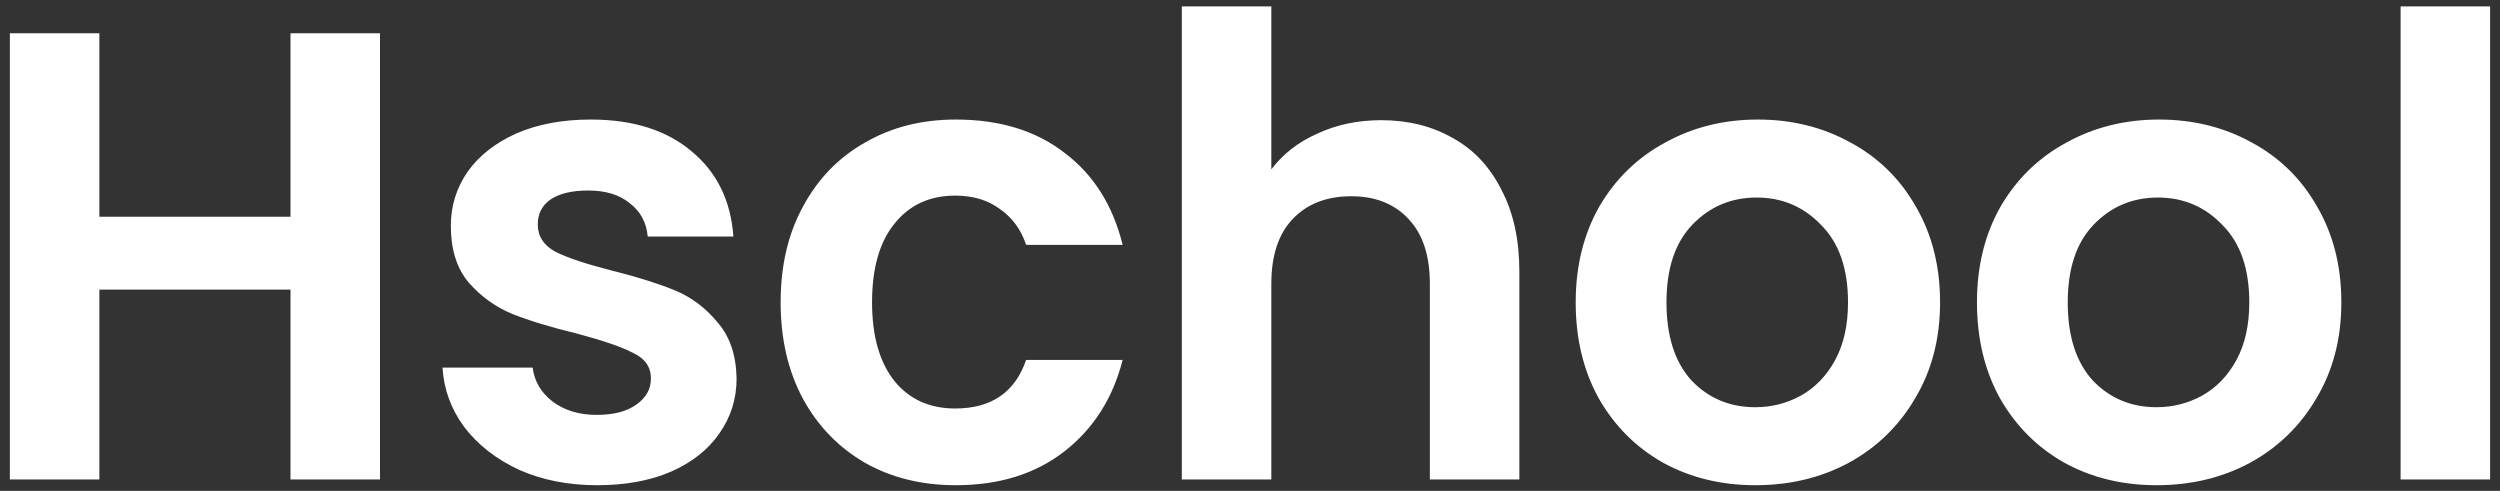 <svg width="219" height="43" viewBox="0 0 219 43" fill="none" xmlns="http://www.w3.org/2000/svg">
<rect x="0" y="0" width="219" height="43" fill="#333333" stroke="none"/>
<path d="M33.288 2.912V42H25.448V25.368H8.704V42H0.864V2.912H8.704V18.984H25.448V2.912H33.288ZM52.317 42.504C49.778 42.504 47.501 42.056 45.485 41.16C43.469 40.227 41.863 38.976 40.669 37.408C39.511 35.84 38.877 34.104 38.765 32.2H46.661C46.81 33.395 47.389 34.384 48.397 35.168C49.442 35.952 50.73 36.344 52.261 36.344C53.754 36.344 54.911 36.045 55.733 35.448C56.591 34.851 57.021 34.085 57.021 33.152C57.021 32.144 56.498 31.397 55.453 30.912C54.445 30.389 52.821 29.829 50.581 29.232C48.266 28.672 46.362 28.093 44.869 27.496C43.413 26.899 42.143 25.984 41.061 24.752C40.015 23.52 39.493 21.859 39.493 19.768C39.493 18.051 39.978 16.483 40.949 15.064C41.957 13.645 43.375 12.525 45.205 11.704C47.071 10.883 49.255 10.472 51.757 10.472C55.453 10.472 58.402 11.405 60.605 13.272C62.807 15.101 64.021 17.584 64.245 20.72H56.741C56.629 19.488 56.106 18.517 55.173 17.808C54.277 17.061 53.063 16.688 51.533 16.688C50.114 16.688 49.013 16.949 48.229 17.472C47.482 17.995 47.109 18.723 47.109 19.656C47.109 20.701 47.631 21.504 48.677 22.064C49.722 22.587 51.346 23.128 53.549 23.688C55.789 24.248 57.637 24.827 59.093 25.424C60.549 26.021 61.799 26.955 62.845 28.224C63.927 29.456 64.487 31.099 64.525 33.152C64.525 34.944 64.021 36.549 63.013 37.968C62.042 39.387 60.623 40.507 58.757 41.328C56.927 42.112 54.781 42.504 52.317 42.504ZM68.384 26.488C68.384 23.277 69.038 20.477 70.344 18.088C71.651 15.661 73.462 13.795 75.776 12.488C78.091 11.144 80.742 10.472 83.728 10.472C87.574 10.472 90.747 11.443 93.248 13.384C95.787 15.288 97.486 17.976 98.344 21.448H89.888C89.44 20.104 88.675 19.059 87.592 18.312C86.547 17.528 85.24 17.136 83.672 17.136C81.432 17.136 79.659 17.957 78.352 19.6C77.046 21.205 76.392 23.501 76.392 26.488C76.392 29.437 77.046 31.733 78.352 33.376C79.659 34.981 81.432 35.784 83.672 35.784C86.846 35.784 88.918 34.365 89.888 31.528H98.344C97.486 34.888 95.787 37.557 93.248 39.536C90.71 41.515 87.536 42.504 83.728 42.504C80.742 42.504 78.091 41.851 75.776 40.544C73.462 39.2 71.651 37.333 70.344 34.944C69.038 32.517 68.384 29.699 68.384 26.488ZM121 10.528C123.352 10.528 125.442 11.051 127.272 12.096C129.101 13.104 130.52 14.616 131.528 16.632C132.573 18.611 133.096 21 133.096 23.8V42H125.256V24.864C125.256 22.4 124.64 20.515 123.408 19.208C122.176 17.864 120.496 17.192 118.368 17.192C116.202 17.192 114.485 17.864 113.216 19.208C111.984 20.515 111.368 22.4 111.368 24.864V42H103.528V0.56H111.368V14.84C112.376 13.496 113.72 12.451 115.4 11.704C117.08 10.92 118.946 10.528 121 10.528ZM153.767 42.504C150.781 42.504 148.093 41.851 145.703 40.544C143.314 39.2 141.429 37.315 140.047 34.888C138.703 32.461 138.031 29.661 138.031 26.488C138.031 23.315 138.722 20.515 140.103 18.088C141.522 15.661 143.445 13.795 145.871 12.488C148.298 11.144 151.005 10.472 153.991 10.472C156.978 10.472 159.685 11.144 162.111 12.488C164.538 13.795 166.442 15.661 167.823 18.088C169.242 20.515 169.951 23.315 169.951 26.488C169.951 29.661 169.223 32.461 167.767 34.888C166.349 37.315 164.407 39.2 161.943 40.544C159.517 41.851 156.791 42.504 153.767 42.504ZM153.767 35.672C155.186 35.672 156.511 35.336 157.743 34.664C159.013 33.955 160.021 32.909 160.767 31.528C161.514 30.147 161.887 28.467 161.887 26.488C161.887 23.539 161.103 21.28 159.535 19.712C158.005 18.107 156.119 17.304 153.879 17.304C151.639 17.304 149.754 18.107 148.223 19.712C146.73 21.28 145.983 23.539 145.983 26.488C145.983 29.437 146.711 31.715 148.167 33.32C149.661 34.888 151.527 35.672 153.767 35.672ZM188.918 42.504C185.931 42.504 183.243 41.851 180.854 40.544C178.465 39.2 176.579 37.315 175.198 34.888C173.854 32.461 173.182 29.661 173.182 26.488C173.182 23.315 173.873 20.515 175.254 18.088C176.673 15.661 178.595 13.795 181.022 12.488C183.449 11.144 186.155 10.472 189.142 10.472C192.129 10.472 194.835 11.144 197.262 12.488C199.689 13.795 201.593 15.661 202.974 18.088C204.393 20.515 205.102 23.315 205.102 26.488C205.102 29.661 204.374 32.461 202.918 34.888C201.499 37.315 199.558 39.2 197.094 40.544C194.667 41.851 191.942 42.504 188.918 42.504ZM188.918 35.672C190.337 35.672 191.662 35.336 192.894 34.664C194.163 33.955 195.171 32.909 195.918 31.528C196.665 30.147 197.038 28.467 197.038 26.488C197.038 23.539 196.254 21.28 194.686 19.712C193.155 18.107 191.27 17.304 189.03 17.304C186.79 17.304 184.905 18.107 183.374 19.712C181.881 21.28 181.134 23.539 181.134 26.488C181.134 29.437 181.862 31.715 183.318 33.32C184.811 34.888 186.678 35.672 188.918 35.672ZM218.133 0.56V42H210.293V0.56H218.133Z" fill="white"/>
</svg>
